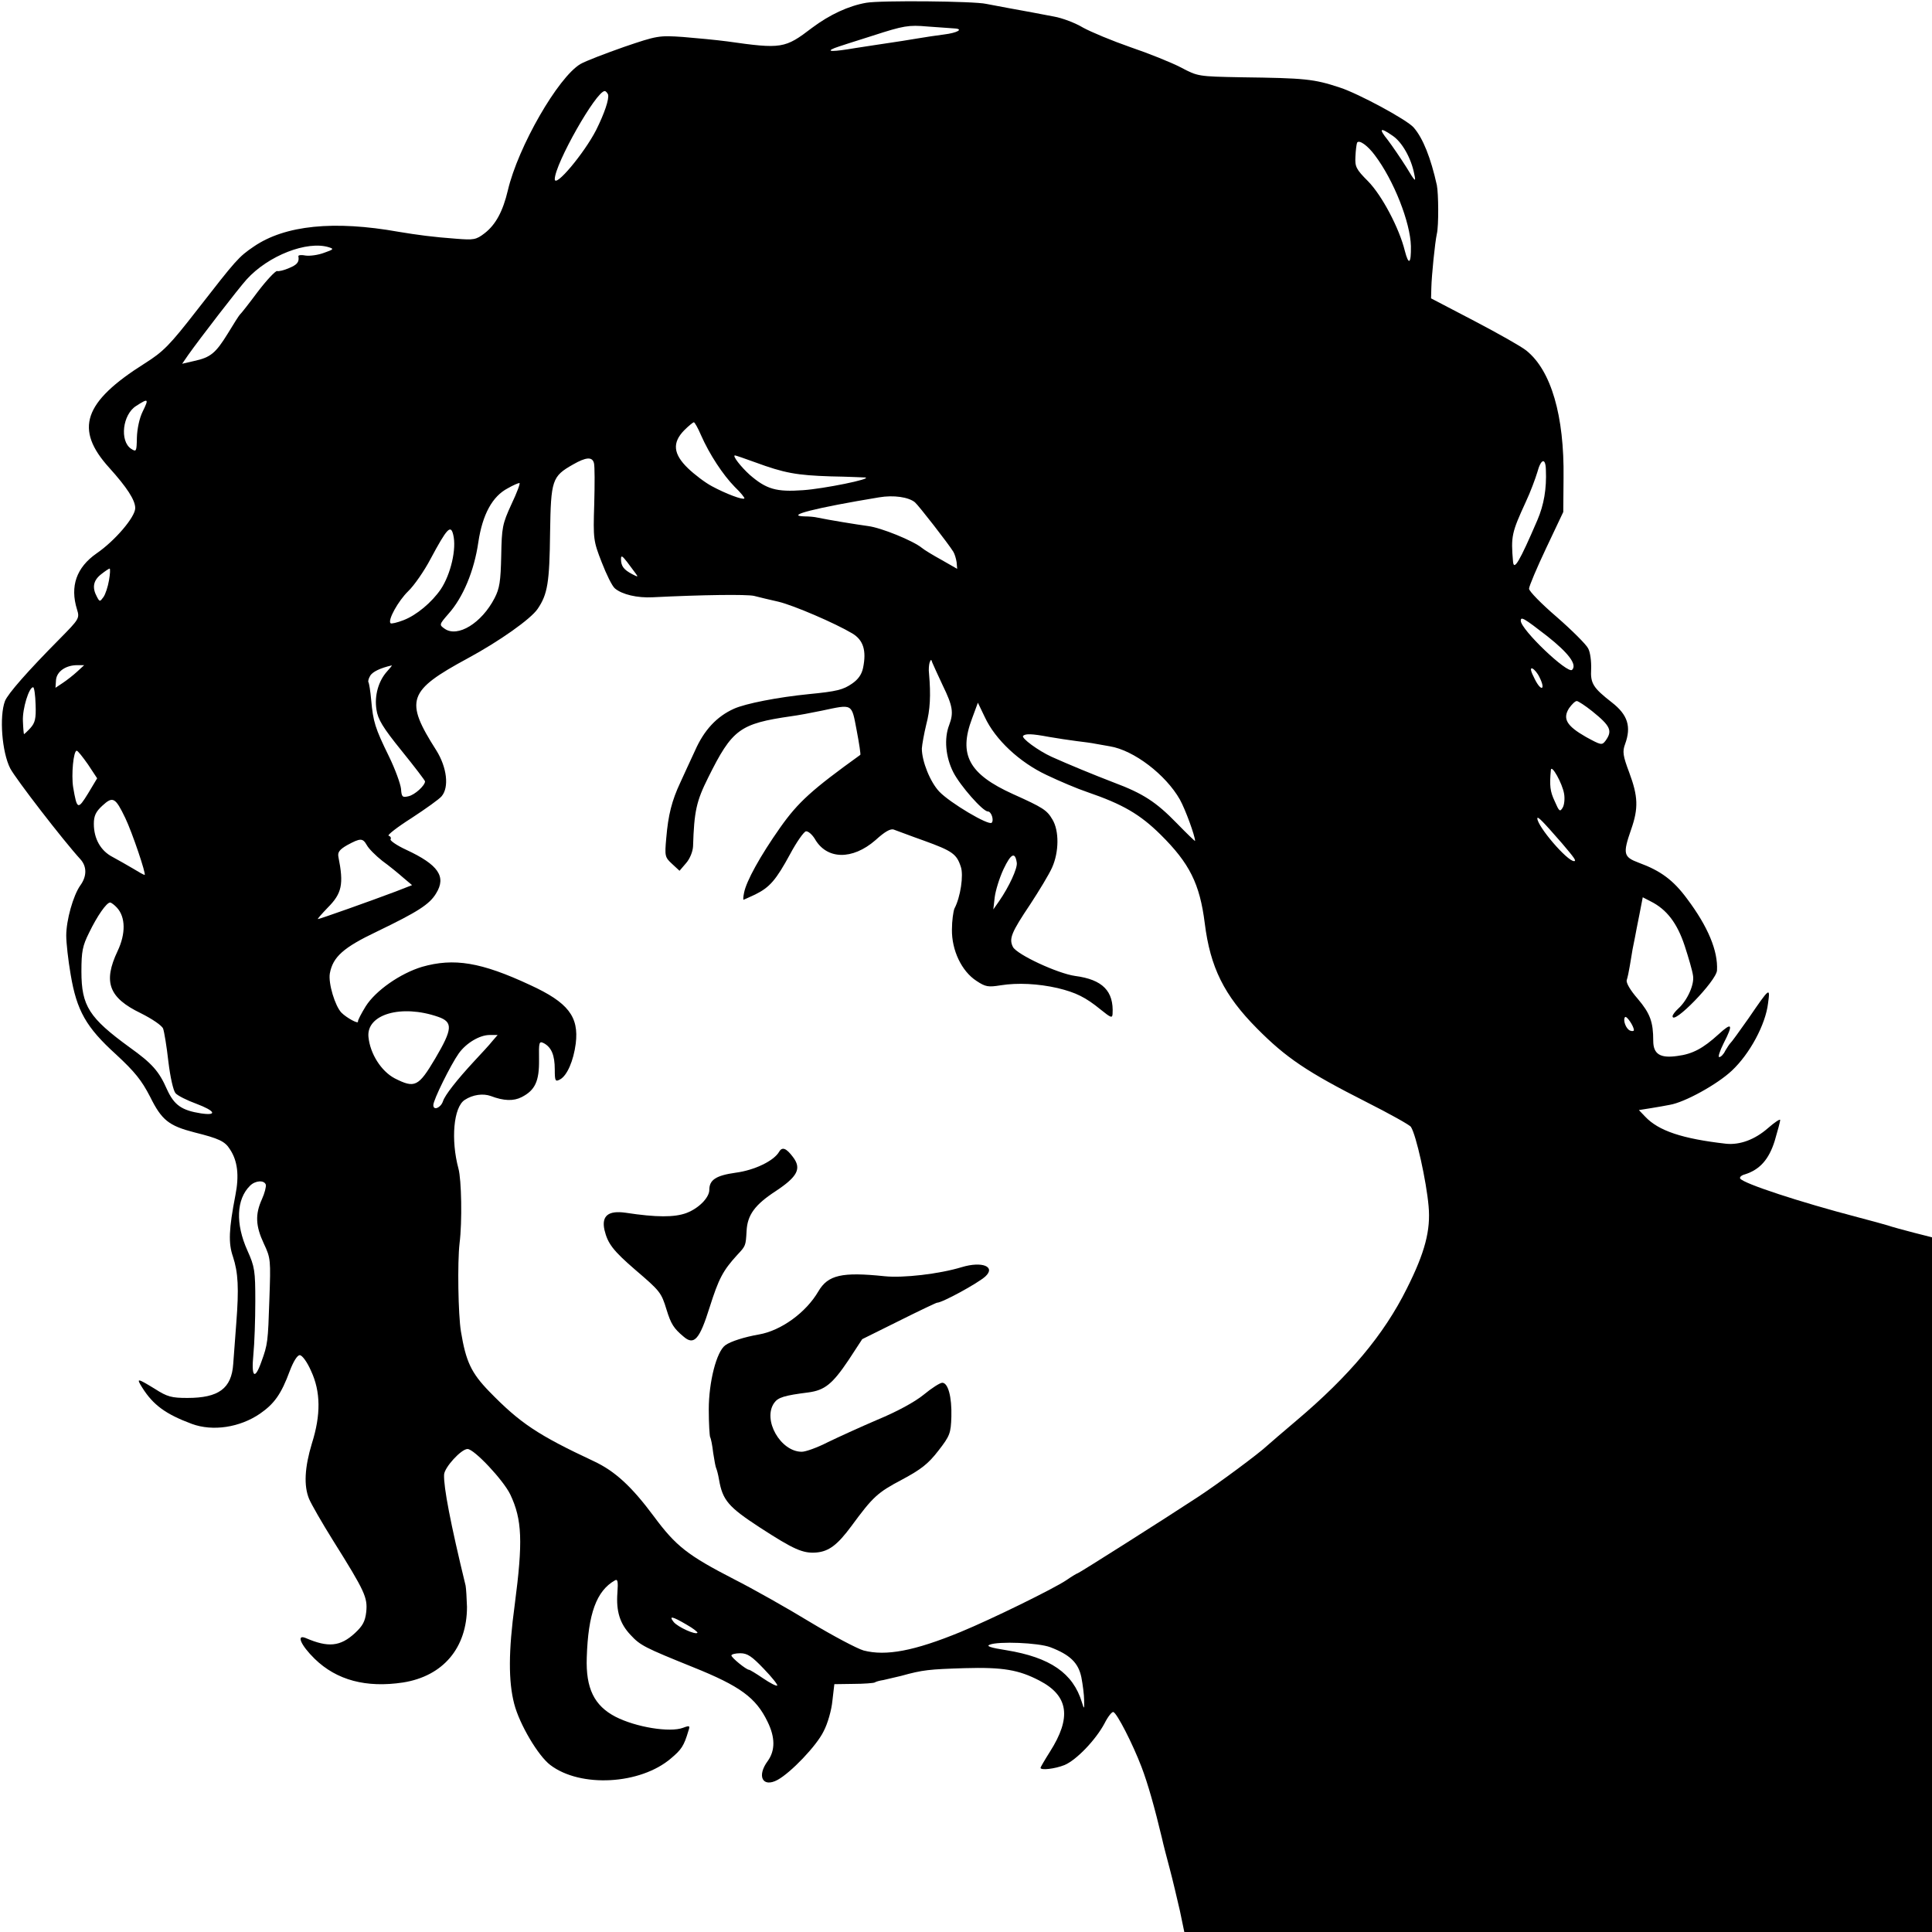 <svg version="1" xmlns="http://www.w3.org/2000/svg" width="933.333" height="933.333" viewBox="0 0 700 700"><path d="M313.9 1c-6.4 1.1-13.3 4.3-19.7 9.1-9.8 7.5-11 7.7-30.7 4.9-3.8-.5-11-1.2-16-1.6-8.7-.6-9.4-.5-21.4 3.6-6.8 2.4-13.9 5.1-15.8 6.2-8.1 4.8-22.6 30-26.3 45.8-1.8 7.6-4.4 12.4-8.4 15.5-3.1 2.4-4 2.5-10.3 2-8.3-.6-14.2-1.4-20.8-2.5-23.5-4.2-41.2-2.4-52.5 5.3-5.6 3.8-6.4 4.8-20.5 22.9-10.1 13-12.3 15.2-19.1 19.5-22.2 14-25.5 23.8-12.8 37.8 6.4 7.1 9.4 11.7 9.4 14.6 0 3.2-7.3 11.8-14 16.4-7.3 5.1-9.7 11.9-7.1 20.3 1 3.2.8 3.5-6.2 10.6C10 243.2 2.9 251.3 1.8 254c-2.1 5.6-1.1 18.5 1.9 24.4 2 3.8 19.1 26 25.5 33 2.3 2.6 2.3 6.1-.1 9.4-2.6 3.7-5.1 12.6-5.1 18.2 0 2.6.7 8.9 1.6 14.1 2.2 13.1 5.6 19.1 16.4 28.9 6.9 6.4 9.3 9.4 12.4 15.4 4.2 8.5 6.8 10.5 16.1 12.9 8.8 2.2 11 3.2 12.8 6.1 2.8 4.2 3.4 9.5 2 16.6-2.4 12.4-2.6 17.4-.9 22.3 1.9 5.8 2.2 11.4 1.2 24.2-.4 5.5-.9 12.1-1.1 14.7-.6 8.9-5.3 12.3-16.6 12.3-5.7 0-7.3-.4-11.8-3.3-6.4-3.9-6.8-4-4.6-.5 4 6.4 8.6 9.7 18 13.2 7.6 2.8 17.4 1.3 24.7-3.7 5.2-3.6 7.7-7.1 10.8-15.5 1.3-3.4 2.7-5.7 3.6-5.7.9 0 2.7 2.5 4.1 5.7 3.5 7.5 3.6 15.9.3 26.3-2.6 8.6-3 15.3-1 20.1.8 1.9 4.7 8.7 8.7 15.1 11.6 18.5 12.5 20.6 12 25.8-.4 3.5-1.3 5.1-4.1 7.7-5.3 4.9-9.7 5.3-17.8 1.8-3.6-1.5-1.8 2.6 3.2 7.5 8 7.8 18.7 10.6 32 8.6 14.6-2.3 23.2-12.6 23.2-27.4-.1-3.1-.3-6.6-.5-7.7-5.5-22.6-8-35.8-7.8-40.2.1-2.6 6.2-9.3 8.5-9.3 2.4 0 13 11.3 15.5 16.5 4.3 9.1 4.6 17 1.6 39.9-2.3 16.9-2.3 27.8-.2 35.9 1.9 7.4 8.7 18.9 13.1 22.2 10.9 8.3 32.6 7.1 43.7-2.4 3.8-3.2 4.7-4.5 6.3-9.9.7-2 .5-2.1-1.9-1.2-4.8 1.8-17.1-.2-24.5-4-7.7-4-10.8-10.3-10.4-21.5.5-15.8 3.5-24.1 10.2-27.9 1-.6 1.2.4.9 4.5-.5 6.7.9 11.2 4.8 15.3 3.5 3.8 5.2 4.6 22.5 11.6 17.2 6.9 22.9 11.1 27.1 19.8 2.8 5.7 2.8 10.4.1 14.2-4.1 5.5-1.9 9.8 3.5 6.9 4.8-2.6 14.2-12.4 16.7-17.6 1.5-2.8 2.9-7.8 3.2-11.1l.7-6 6.9-.1c3.8 0 7.3-.3 7.7-.5.4-.3 1.8-.7 3.2-.9 1.3-.3 4.2-1 6.4-1.5 7.9-2.2 10.2-2.4 23-2.8 13.9-.4 19.6.6 27.1 4.5 10.6 5.5 11.7 13.4 3.8 25.8-1.9 3-3.4 5.6-3.4 5.8 0 1 5.2.4 8.7-1 4.3-1.8 11.3-9.1 14.5-15.1 1.2-2.4 2.7-4.3 3.2-4.1 1.3.4 7 11.5 10.2 19.9 2.3 6 4.8 14.9 7.4 25.8.4 1.9 1.7 6.9 2.8 11 1.1 4.1 2.7 11 3.7 15.3l1.6 7.7H700V448.3l-6.7-1.7c-3.8-1-7.9-2.1-9.3-2.6-1.4-.4-6.3-1.8-11-3-21-5.5-41.4-12.2-42.5-14-.3-.5.5-1.2 1.7-1.5 5.4-1.7 8.7-5.4 10.8-12.1 1.1-3.7 2-7.1 2-7.6s-2 .8-4.5 3c-4.7 4.1-10.1 6.1-15.1 5.6-15.9-1.8-24.5-4.7-29.3-9.8l-2.3-2.4 4.4-.7c2.4-.4 5.4-.9 6.8-1.2 5.4-.9 17.2-7.4 22.5-12.4 6.5-6.1 12.2-16.7 13.1-24.4.8-5.9.7-5.9-7.1 5.5-3.3 4.7-6.2 8.7-6.6 9-.3.3-1.1 1.5-1.8 2.7-.6 1.3-1.6 2.3-2.2 2.3-.5 0 .2-2.2 1.6-5 3.6-7 3.1-7.8-1.9-3.2-5.5 5-9.3 7.1-14.9 7.8-6.2.9-8.7-.7-8.7-5.5 0-6.8-1.1-9.9-5.6-15.2-2.7-3.1-4.3-5.8-4-6.8.3-.9.8-3.2 1.1-5.1.3-1.9.8-4.6 1-6 .3-1.4.7-3.4.9-4.5.2-1.1.9-4.8 1.6-8.2l1.2-6.2 2.9 1.5c5.8 2.9 9.6 7.9 12.3 16.1 1.4 4.3 2.8 9.1 3 10.7.6 3.2-2 9-5.3 12-1.2 1.1-2.1 2.3-2.1 2.8 0 3.5 15.9-12.8 16.1-16.6.4-7.1-3.3-15.9-10.8-25.9-5-6.8-9.6-10.2-17.5-13.1-5.6-2.1-5.9-3.2-2.8-12.1 2.7-7.7 2.5-12-.7-20.6-2.3-6.1-2.5-7.6-1.5-10.3 2.3-6.3 1-10.6-4.8-15.1-6.8-5.3-7.8-6.9-7.5-12.1.1-2.7-.3-6.1-1.1-7.5-.7-1.4-5.8-6.5-11.3-11.3-5.6-4.8-10.1-9.4-10.1-10.3 0-.9 2.8-7.5 6.2-14.7l6.2-13.1.1-12.3c.3-22.6-4.5-39-13.5-46.2-1.7-1.4-10.2-6.2-18.8-10.7l-15.7-8.2.1-3.8c.1-4.4 1.3-16.4 2-19.6.7-2.9.6-14.6 0-17.6-2.2-9.9-5-17-8.4-20.9-2.4-2.8-20-12.3-26.8-14.5-9.4-3.1-12.5-3.4-35.6-3.7-15.7-.3-15.8-.3-22-3.6-3.5-1.8-11.7-5.1-18.2-7.3-6.6-2.3-14.3-5.5-17.2-7.1-2.8-1.7-7.6-3.5-10.5-4-3-.6-6.5-1.2-7.9-1.5-1.4-.3-5.1-.9-8.2-1.5-3.2-.6-7-1.3-8.5-1.6C353 .4 319 .1 313.9 1zm31.9 9.3c3.5.2 1.1 1.6-3.8 2.2-2.5.3-7 1-10 1.5s-7.3 1.2-9.5 1.5c-2.2.3-7.8 1.2-12.5 1.9-8.2 1.4-11.1 1.4-7.6 0 1-.4 7.2-2.4 13.9-4.5C327.4 9.3 329.2 9 336 9.6c4.1.3 8.5.6 9.8.7zM220.3 34.2c.5 1.6-1.3 6.9-4.3 12.9-4.3 8.4-15 21.2-15 17.8.1-5.6 15-31.9 18.1-31.9.4 0 .9.6 1.2 1.2zm284.3 15c3.4 2.3 6.7 8.1 7.8 13.8.7 3.2.4 3-2.9-2.5-2.1-3.3-5.1-7.7-6.7-9.8-3.4-4.2-2.8-4.7 1.8-1.5zm-6.5 7c6.9 9.1 12.9 24.4 13.1 33 .1 6.4-.8 7.1-2.2 1.7-2-8.2-8.3-20.1-13.3-25.2-4.4-4.4-4.8-5.3-4.6-9 .1-2.3.4-4.5.6-5 .7-1.2 3.8 1 6.4 4.5zM119.2 89.6c1.9.6 1.6.8-1.8 2-2.1.8-5.1 1.2-6.6 1-1.5-.3-2.7-.2-2.7.2.4 2.1-.4 3.1-3.3 4.3-1.8.8-3.8 1.3-4.4 1.1-.6-.1-3.8 3.3-7 7.5-3.2 4.3-6.1 8-6.5 8.3-.3.3-2.3 3.4-4.4 6.9-4.4 7.1-6.2 8.6-12.2 9.9l-4.3 1 2.2-3.2c4.1-5.8 18.2-24.1 21.2-27.4 7.8-8.6 21.9-14.1 29.8-11.6zm-67.5 59.5c-1.2 2.4-2 6.3-2.1 9.4-.1 5.2-.2 5.3-2.1 4.1-4.2-2.8-3.1-12.4 1.8-15.5 4.5-2.9 4.7-2.7 2.4 2zm202.3 8.6c3.1 7 7.9 14.3 12.2 18.7 2.2 2.1 3.7 4 3.5 4.2-.6.6-6.7-1.7-11.7-4.4-2.5-1.3-6.4-4.3-8.7-6.5-5.4-5.2-5.8-9.3-1.4-13.8 1.6-1.6 3.2-2.9 3.5-2.9.3 0 1.5 2.1 2.6 4.7zm19.6 9.8c10.6 3.9 15 4.7 27.4 5.1 6.3.1 12 .4 12.5.4 2.7.5-15.1 4.1-22.5 4.6-9.7.7-13.3-.3-19.4-5.6-3.2-2.9-6.4-7-5.3-7 .2 0 3.5 1.1 7.3 2.5zm-58.4.3c.3 1 .3 7.7.1 14.9-.4 12.6-.3 13.3 2.7 21 1.7 4.4 3.8 8.7 4.8 9.5 2.6 2.2 8.1 3.5 13.7 3.2 18-.9 34-1.1 36.7-.5 1.8.5 5.8 1.4 8.8 2.1 5.5 1.3 20.6 7.8 26.8 11.5 4 2.4 5.2 6.2 3.9 12.5-.5 2.4-1.8 4.2-4 5.7-3.2 2.2-5.4 2.8-15.7 3.8-11.1 1.1-22.9 3.4-27.1 5.3-6.2 2.8-10.8 7.7-14.1 15.2-1.7 3.6-4 8.7-5.3 11.5-3.1 6.6-4.4 11.8-5.1 20.1-.6 6.6-.5 7 2.1 9.4l2.7 2.5 2.4-2.8c1.4-1.6 2.4-4.2 2.5-6 .4-12.8 1.2-16.4 5.5-25 8.7-17.5 11.4-19.5 30.1-22.2 2.3-.3 7.2-1.2 11-2 11.4-2.4 10.8-2.8 12.7 7.2.9 4.7 1.5 8.7 1.3 8.8-17.5 12.6-22.5 17.1-29 26.3-7.4 10.5-12.3 19.5-13.1 23.6-.3 1.4-.4 2.6-.2 2.6.1 0 2-.9 4.2-1.9 5.3-2.6 7.6-5.3 12.7-14.7 2.3-4.3 4.9-8 5.7-8.2.8-.1 2.2 1.1 3.2 2.7 4.3 7.6 13.6 7.8 22 .5 3.4-3.1 5.5-4.3 6.7-3.8.9.3 5.8 2.2 10.9 4 10.2 3.7 11.8 4.8 13.3 9.4 1.1 3-.1 11.1-2.3 15.2-.4 1-.9 4.4-.9 7.6-.1 7.5 3.5 15.1 8.9 18.6 3.3 2.2 4.3 2.3 8.7 1.6 6.2-1 13.7-.6 20.7 1 6.6 1.6 10.1 3.3 15.6 7.8 3.6 2.9 4.2 3.2 4.3 1.6.5-8.3-3.6-12.5-13.6-13.8-6.3-.9-21-7.7-22.5-10.5-1.5-3-.6-5.2 6.3-15.5 3.2-4.9 6.8-10.8 7.9-13.3 2.5-5.6 2.6-13.3.1-17.4-2-3.4-3.4-4.3-14.3-9.2-15.9-7.2-19.8-14.2-14.8-27.4l2.1-5.7 2.5 5.2c3.8 8.2 12.6 16.4 22.4 21 4.6 2.2 11.2 5 14.8 6.2 12.8 4.4 19 8 26.5 15.4 10.5 10.4 14.2 17.8 16 32.1 2 16 7 26.1 18.9 38.1 10.6 10.7 18.2 15.8 39.5 26.6 8.5 4.3 15.9 8.4 16.3 9.1 1.9 2.9 5.6 19.6 6.4 28.7.8 8.7-1.3 16.8-7.9 29.9-8.3 16.7-20.8 31.6-40.1 47.9-5 4.2-9.7 8.3-10.5 9-2.8 2.7-17.9 13.9-25.1 18.6-11.7 7.7-43.1 27.6-43.5 27.6-.2 0-2.1 1.1-4.1 2.5-4.6 3.1-27 14.1-38.4 18.8-16.8 6.9-27 8.8-35.1 6.7-2.4-.7-11.1-5.3-19.4-10.3-8.2-5-20.6-12-27.5-15.5-16.9-8.7-21.1-12-29.1-22.8-8.1-10.9-14.1-16.4-21.8-20-20.3-9.5-26.7-13.8-37.8-25.2-6.6-6.8-8.5-10.9-10.3-21.8-1-6.1-1.3-25-.5-31.9 1-7.9.7-23.1-.4-27.1-2.8-10.4-1.8-22.3 2.3-24.9 2.9-1.9 6.6-2.4 9.4-1.4 4.7 1.8 8.3 1.9 11.2.4 4.9-2.5 6.4-5.8 6.3-13.6-.1-6.4 0-6.8 1.8-5.9 2.7 1.5 3.9 4.3 3.9 9.5 0 4.2.2 4.5 1.9 3.6 2.6-1.4 4.9-6.8 5.7-13 1.2-9.8-2.8-14.9-16.5-21.2-17.8-8.3-27.6-9.9-39.2-6.6-7.9 2.4-16.8 8.6-20.4 14.3-1.6 2.6-2.9 5.1-2.8 5.5.3 1.1-4.1-1.3-6-3.2-2.3-2.4-4.8-10.6-4.2-14.2 1.1-6 4.9-9.4 17.1-15.2 14.7-7.1 19-9.8 21.4-13.8 3.8-6.1.8-10.4-10.8-15.8-3.5-1.6-6-3.4-5.7-3.8.3-.5 0-1.1-.7-1.3-.6-.2 3.1-3.1 8.3-6.4 5.2-3.4 10.1-6.9 10.9-7.9 2.8-3.3 1.9-10.5-1.9-16.6-11.6-18.2-10.4-21.6 11.4-33.4 11.3-6.1 22.8-14.2 25.3-17.9 3.6-5.3 4.3-9.5 4.5-27.6.3-19.1.7-20.4 8.3-24.7 4.7-2.7 7-2.9 7.6-.5zm344.9 2.4c.3 6.9-.7 12.7-3.1 18.3-6.5 15.1-8.5 18.4-8.8 15-.8-9.2-.5-10.5 4.6-21.6 1.7-3.6 3.5-8.5 4.2-10.8 1.3-4.9 3-5.4 3.1-.9zm-374.8 12.5c-3.3 7.2-3.5 8.4-3.7 18.7-.2 9.3-.6 11.8-2.4 15.3-4.7 9.1-13.4 14.4-18.1 11.1-2-1.4-2-1.5 1.3-5.3 5.4-6 9.4-15.7 10.9-26 1.5-10.1 5.1-16.7 10.7-19.6 1.9-1.1 3.8-1.9 4.2-1.9.4 0-.9 3.5-2.9 7.7zm146.2-.7c1.3 1.1 12.2 15.1 13.9 17.9.5.8 1 2.5 1.2 3.8l.2 2.4-5.6-3.2c-3.1-1.7-6.4-3.7-7.2-4.4-3.2-2.6-14.7-7.3-19.5-7.9-4.4-.6-14.2-2.2-18.5-3.1-.8-.2-2.8-.4-4.5-.4-7.5-.2 4-3.1 27-6.9 5.3-.9 10.7-.1 13 1.8zm-167.3 11.7c1.3 5.1-.9 14.4-4.5 19.8-3.3 4.8-8.8 9.4-13.5 11.2-2.3.9-4.5 1.4-4.7 1.1-1.1-1.1 2.8-8.1 6.4-11.6 2.1-2 5.8-7.3 8.1-11.7 6-11.2 7.3-12.5 8.2-8.8zm66.2 14.2c.9 1.2.7 1.2-1.4.1-3-1.6-4-2.9-4-5.4 0-1.5.4-1.3 2.2 1 1.2 1.6 2.6 3.5 3.2 4.3zm-190.9 2.3c-.4 2.4-1.3 5.1-2 6.1-1.3 1.8-1.4 1.8-2.4-.1-1.8-3.3-1.3-5.9 1.5-8.1 1.5-1.2 2.9-2.1 3.1-2.1.3 0 .2 1.9-.2 4.2zm521.1 20.3c7.7 6.1 10.9 10.3 9 12.2-1.6 1.6-18.6-14.6-18.6-17.8 0-1.6 1.1-1 9.6 5.6zm-219 17.9c3.6 7.4 4 9.8 2.3 14.3-1.9 4.9-1.3 11.6 1.5 17.1 2.5 4.9 10.7 14.2 12.5 14.2 1.3 0 2.3 3.2 1.4 4.1-1.1 1.1-15.1-7.2-19-11.3-3.3-3.5-6.3-11-6.3-15.6.1-1.5.8-5.4 1.6-8.7 1.4-5.3 1.7-10.5 1-18.5-.2-1.4 0-3.2.2-3.9.5-1.3.6-1.3 1 0 .3.7 2 4.5 3.8 8.3zM28 243.3c-1.4 1.3-3.7 3.1-5.2 4.1l-2.7 1.8.2-2.9c.3-3 3.5-5.3 7.7-5.3h2.5l-2.5 2.3zm112.3-.1c-3.2 3.5-4.7 8.9-3.9 13.9.5 3.5 2.3 6.5 9.1 14.9 4.7 5.8 8.5 10.8 8.5 11.1 0 1.5-3.7 4.9-6 5.4-2.2.5-2.5.3-2.7-2.7-.2-1.8-2.1-7.1-4.4-11.8-5-10.2-5.7-12.5-6.4-20.3-.3-3.4-.8-6.3-1-6.5-.2-.3 0-1.3.6-2.3.8-1.5 3.8-2.9 7.8-3.8.3-.1-.5.9-1.6 2.1zm417.5 2.2c2.3 4.6.6 5.3-1.7.7-1.5-2.9-1.8-4.2-.9-3.9.7.3 1.9 1.7 2.6 3.2zm-544.9 9.9c.2 5.1-.2 6.6-1.9 8.5-1.1 1.2-2.2 2.2-2.3 2.2-.1 0-.3-2.1-.4-4.8-.2-4.4 2.2-12.2 3.7-12.2.4 0 .8 2.8.9 6.3zm564 2.4c6.7 5.4 7.4 7.1 4.8 10.7-1.3 1.7-1.6 1.6-7.1-1.4-7-4-8.5-6.6-6.1-10.4 1-1.4 2.2-2.6 2.8-2.6.5 0 3.1 1.7 5.6 3.7zM380.1 267c3 .5 7.4 1.2 9.9 1.5 2.5.3 5.6.7 7 1 1.4.2 3.7.7 5.1.9 8.7 1.4 20.3 10.3 25.4 19.3 2 3.6 5.5 13.2 5.5 15 0 .2-3-2.7-6.7-6.5-7.4-7.6-12.1-10.7-22.8-14.7-7.3-2.8-16.5-6.6-22.5-9.3-4.8-2.2-11.1-6.8-10.3-7.6.9-.8 3-.8 9.4.4zM31.9 277l3.3 5-3.3 5.5c-3.7 6-4 5.9-5.4-2.3-.7-4.5.1-13.2 1.3-13.2.4 0 2.2 2.3 4.1 5zm534.8 10.6c.3 1.7.1 4-.5 5-1 1.7-1.3 1.4-2.9-2.3-1.7-3.6-1.9-5.6-1.4-11.3.2-2.3 4.2 4.9 4.8 8.6zm-521.3 8.8c2.5 5.2 7.7 20.6 7 20.6-.3 0-2.1-1-4.2-2.3-2-1.2-5.4-3.1-7.4-4.2-4.3-2.2-6.8-6.6-6.8-12 0-2.9.7-4.4 3.1-6.6 3.8-3.5 4.7-3 8.3 4.5zm520.5 9.1c4.5 5.3 5.4 6.5 4.4 6.5-2.5 0-13.3-12.6-13.3-15.5.1-.9 2 1.1 8.9 9zm-433 .7c.7 1.3 3.2 3.8 5.6 5.7 2.5 1.8 5.9 4.6 7.6 6.1l3.2 2.7-5.9 2.3c-9 3.4-27.6 10-28.2 10-.3 0 1.3-1.8 3.5-4.1 5.2-5.2 5.9-8.5 3.9-18.5-.3-1.6.4-2.6 3.2-4.2 4.8-2.6 5.6-2.6 7.1 0zm235.5 6.4c.3 2-2.8 8.7-6.4 13.9l-2.1 3 .5-4.4c.3-2.4 1.7-7 3.2-10.2 2.7-5.7 4.2-6.4 4.8-2.3zm-326 16.3c3.1 3.4 3.2 9.4.2 15.7-5.3 11.2-3.2 16.9 8.4 22.5 4.2 2.1 7.7 4.5 8.1 5.6.4 1.1 1.3 6.5 1.9 11.9.7 5.8 1.8 10.6 2.6 11.5.8.9 4.2 2.6 7.5 3.8 6.9 2.6 7.8 4.4 1.7 3.5-7-1.1-9.7-3-12.3-8.7-2.9-6.6-5.4-9.4-13.5-15.2-14.7-10.7-17.5-15-17.5-27.5 0-7.3.4-9.3 2.8-14.1 2.9-6 6.3-10.9 7.6-10.9.4 0 1.6.9 2.5 1.9zm116.3 39.5c5.5 1.9 5.3 4.4-1 15.1-6.1 10.3-7.4 10.9-14.7 7.2-4.9-2.6-8.9-8.9-9.5-15-.8-8.2 11.9-11.9 25.2-7.3zm433.3 4.8c0 .4-.6.5-1.4.2-1.5-.6-2.7-3.9-1.8-4.9.6-.5 3.1 3.2 3.2 4.7zm-413.6 4c-1 1.3-4 4.5-6.6 7.3-6.3 6.8-10.6 12.3-11.3 14.5-.8 2.4-3.5 3.5-3.5 1.4 0-1.9 6.3-14.6 9.2-18.7 2.7-3.8 7.6-6.7 11.2-6.7h2.9l-1.9 2.2zm-82.1 52c.2.7-.4 3.1-1.4 5.3-2.5 5.5-2.3 9.7.7 16.1 2.5 5.3 2.5 5.9 2 20.2-.5 15.4-.6 16.3-2.9 22.6-2.4 6.8-3.7 5.6-2.9-2.6.4-4 .7-12.7.7-19.3 0-11.1-.2-12.5-2.9-18.5-4.3-9.6-4-18.5 1-23.4 1.9-1.9 5.1-2.1 5.7-.4zm152.4 159.4c2.5 1.4 4.2 2.8 4 3-.8.8-7.1-2.1-8.6-3.9-1.9-2.4-.5-2.1 4.6.9zm131.8 8.2c7.1 2.7 10.2 5.6 11.3 10.9.5 2.6 1 6.4 1 8.3.1 3.4 0 3.4-.8.8-3.2-10.6-11.5-16.3-27.4-18.9-5.8-.9-7.4-1.5-6-2 3.2-1.3 17.6-.7 21.9.9zm-103.8 7.8c3 3.1 5.2 5.9 4.9 6.1-.3.3-2.6-.9-5.1-2.6-2.5-1.7-4.8-3.1-5.1-3.1-1 0-6.4-4.4-6.4-5.2 0-.4 1.4-.8 3.2-.8 2.6 0 4.2 1.1 8.5 5.6z"/><path d="M282.3 417.3c-1.9 3.3-8.9 6.7-15.8 7.6-7.1 1-9.5 2.6-9.5 6.2 0 2.8-3.8 6.7-8.3 8.4-4.3 1.6-10.9 1.6-22-.1-6.3-.9-8.8 1.1-7.7 6.2 1.2 5 3.1 7.5 11.2 14.5 9 7.7 9.4 8.2 11.3 14.4 1.6 5.2 2.6 6.8 6.2 9.8 3.8 3.3 5.8.9 9.4-10.6 3.3-10.4 4.8-13.3 10-19 3.1-3.3 3.1-3.3 3.4-8.7.3-5.8 3-9.5 10.5-14.4 8-5.3 9.5-8.2 6.3-12.4-2.4-3.2-3.9-3.8-5-1.9zM348.5 459.1c-8.2 2.5-21.3 4-28 3.3-15.4-1.6-20.5-.5-24 5.5-4.5 7.7-13.5 14.2-21.5 15.6-5.2.9-10.3 2.5-12.2 3.9-3.2 2.3-6 13.3-6 23.3 0 5.1.3 9.6.5 10 .3.5.8 3 1.1 5.7.4 2.7.9 5.3 1.1 5.6.2.4.7 2.2 1 4 1.3 7.6 3.4 10 14.9 17.5 12.2 7.9 15.5 9.4 20.4 9 4.5-.4 7.6-2.7 12.7-9.6 7.8-10.6 9.4-12.1 18.3-16.8 6.9-3.7 9.5-5.7 13.2-10.5 4.2-5.4 4.5-6.3 4.7-12.3.2-7.2-1.2-12.3-3.3-12.3-.8 0-3.8 1.9-6.7 4.3-3.3 2.7-9.8 6.2-16.8 9.1-6.3 2.7-14.4 6.4-18.1 8.2-3.7 1.9-7.9 3.4-9.3 3.4-7.7 0-14.3-11.6-10-17.7 1.4-2 3.7-2.7 12.4-3.8 5.9-.8 8.7-3 14.6-11.8l4.9-7.5 13.3-6.6c7.2-3.6 13.5-6.6 13.8-6.6 1.9 0 14.7-7 17.5-9.5 3.9-3.6-1.2-5.6-8.5-3.4z"/></svg>